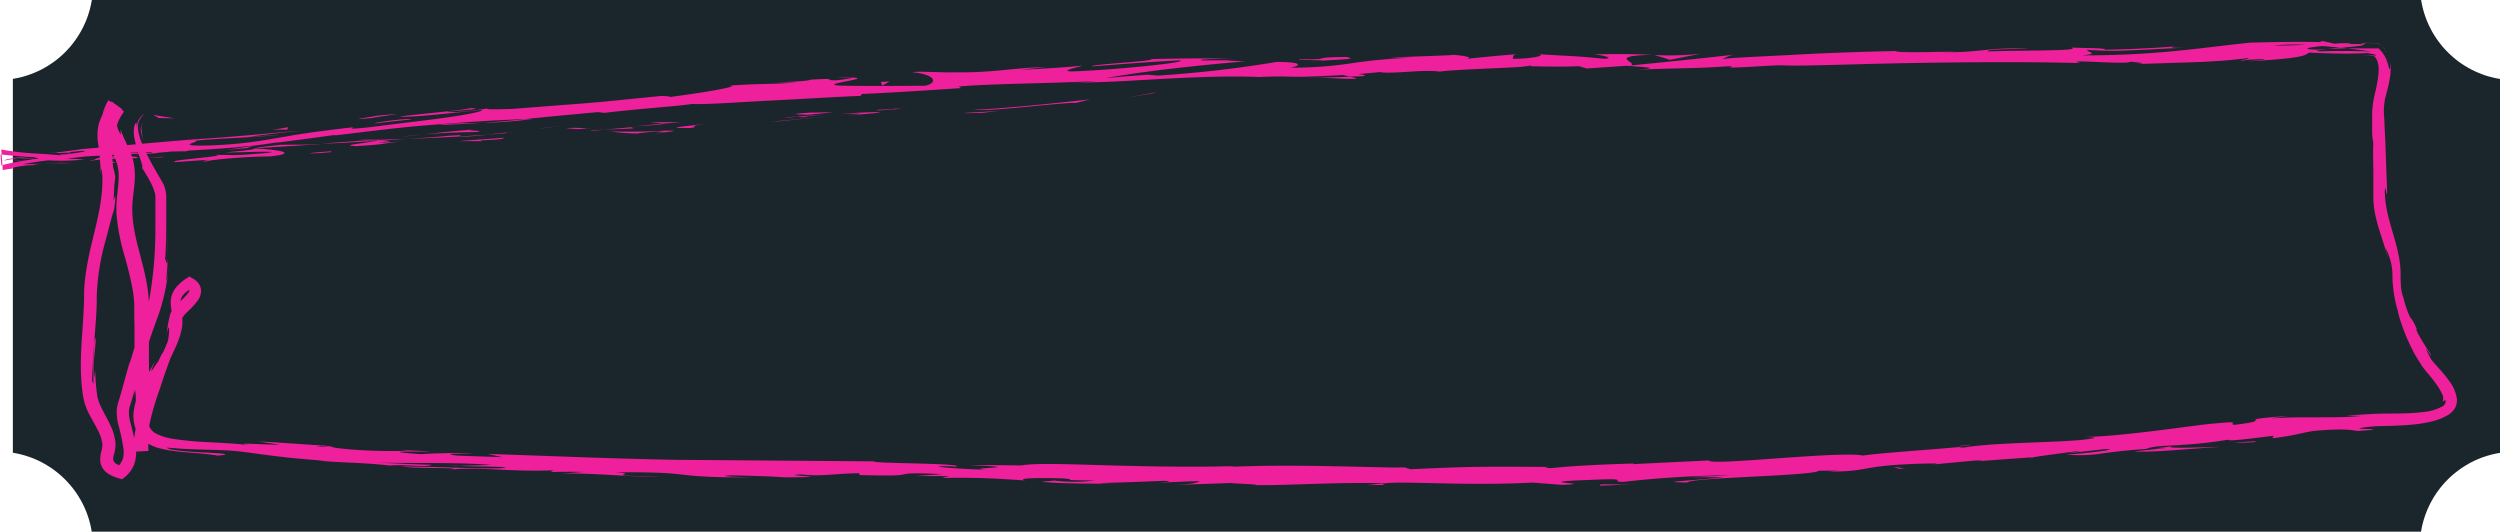 <svg xmlns="http://www.w3.org/2000/svg" viewBox="0 0 631.95 134.4"><defs><style>.cls-1{fill:#1b262c;}.cls-2{fill:#ee209b;}</style></defs><g id="Capa_2" data-name="Capa 2"><g id="Layer_1" data-name="Layer 1"><polygon class="cls-1" points="47.19 0 23.21 0 23.21 0 23.13 0.48 23.04 0.96 22.93 1.43 22.83 1.9 22.71 2.36 22.58 2.82 22.44 3.28 22.3 3.73 22.15 4.18 21.98 4.63 21.64 5.5 21.25 6.36 20.84 7.21 20.39 8.03 19.92 8.83 19.41 9.61 18.88 10.37 18.32 11.11 17.73 11.83 17.11 12.52 16.47 13.19 15.8 13.83 15.11 14.45 14.39 15.04 13.65 15.6 12.89 16.13 12.11 16.64 11.31 17.11 10.49 17.56 9.64 17.97 8.79 18.35 7.91 18.7 7.46 18.86 7.01 19.02 6.56 19.16 6.1 19.3 5.64 19.43 5.18 19.55 4.71 19.65 4.24 19.75 3.76 19.85 3.29 19.93 3.25 19.95 3.25 44.01 3.25 114.45 3.26 114.45 3.73 114.53 4.21 114.62 4.68 114.72 5.15 114.83 5.61 114.95 6.08 115.08 6.53 115.21 6.99 115.36 7.43 115.51 7.88 115.67 8.76 116.02 9.62 116.4 10.46 116.82 11.28 117.26 12.08 117.74 12.87 118.24 13.63 118.78 14.37 119.34 15.08 119.93 15.77 120.55 16.44 121.19 17.08 121.86 17.7 122.55 18.29 123.26 18.85 124 19.39 124.76 19.89 125.55 20.37 126.35 20.81 127.17 21.23 128.01 21.61 128.87 21.96 129.75 22.12 130.19 22.27 130.64 22.42 131.1 22.55 131.55 22.68 132.01 22.8 132.48 22.91 132.95 23.01 133.42 23.1 133.89 23.18 134.37 23.21 134.4 47.19 134.4 611.99 134.4 611.99 134.4 612.07 133.92 612.16 133.45 612.26 132.98 612.37 132.51 612.49 132.04 612.62 131.58 612.75 131.13 612.9 130.67 613.05 130.22 613.22 129.78 613.56 128.9 613.95 128.04 614.36 127.2 614.8 126.38 615.28 125.57 615.78 124.79 616.32 124.03 616.88 123.29 617.47 122.58 618.09 121.88 618.73 121.22 619.4 120.57 620.09 119.96 620.81 119.37 621.54 118.81 622.31 118.27 623.09 117.77 623.89 117.29 624.71 116.84 625.55 116.43 626.41 116.05 627.29 115.7 627.74 115.54 628.19 115.39 628.64 115.24 629.1 115.11 629.56 114.98 630.02 114.86 630.49 114.75 630.96 114.65 631.44 114.56 631.91 114.48 631.95 114.45 631.95 44.01 631.95 19.95 631.94 19.95 631.47 19.87 630.99 19.78 630.52 19.68 630.05 19.57 629.59 19.45 629.12 19.33 628.67 19.19 628.21 19.05 627.76 18.89 627.32 18.73 626.44 18.38 625.58 18 624.74 17.59 623.92 17.14 623.12 16.67 622.33 16.16 621.57 15.63 620.83 15.06 620.12 14.47 619.43 13.86 618.76 13.21 618.12 12.55 617.5 11.86 616.91 11.14 616.35 10.4 615.81 9.64 615.31 8.86 614.83 8.06 614.39 7.23 613.97 6.39 613.59 5.53 613.24 4.65 613.08 4.21 612.93 3.76 612.78 3.31 612.65 2.85 612.52 2.39 612.4 1.93 612.29 1.46 612.19 0.98 612.1 0.51 612.02 0.03 611.99 0 47.19 0"/><path class="cls-2" d="M341.64,17.23c2.69-.75,1.6-.86,2-1C339.22,17.58,341.76,17.28,341.64,17.23Z" transform="translate(-2.24)"/><polygon class="cls-2" points="291.4 23.6 292.24 23.33 285.17 24.62 291.4 23.6"/><path class="cls-2" d="M248.32,27.77c4.34.41,16.46-1.25,24.56-1.76l1.34,0,3.59-.9C268,26.21,255.27,27.51,248.32,27.77Z" transform="translate(-2.24)"/><path class="cls-2" d="M224,27.77c1.51.18-5.24.53,5.66-.24h-1Z" transform="translate(-2.24)"/><path class="cls-2" d="M228.6,27.52c4.8-.29-3.15,0,0,0Z" transform="translate(-2.24)"/><path class="cls-2" d="M206.46,29l6.31-.6c-1.33-.08-7,.21-4.88,0C201.41,28.84,202.76,28.92,206.46,29Z" transform="translate(-2.24)"/><path class="cls-2" d="M200.49,29.81l3.27-.3A15.43,15.43,0,0,0,200.49,29.81Z" transform="translate(-2.24)"/><path class="cls-2" d="M210.7,28.89l-6.94.62a6.53,6.53,0,0,0,3.19-.27C206.39,29.48,207.75,29.2,210.7,28.89Z" transform="translate(-2.24)"/><path class="cls-2" d="M214.64,28.76c3.55-.05,8.13-.22,1.81.38C228.53,28.35,226.72,28,214.64,28.76Z" transform="translate(-2.24)"/><path class="cls-2" d="M246,28.62l4.75-.11,4.07-.51C252.83,28.26,245.73,28.43,246,28.62Z" transform="translate(-2.24)"/><path class="cls-2" d="M167.08,30.84c-.39.17,2.15.27,2.63.43l4.66-.43C172,30.87,167.41,31,167.08,30.84Z" transform="translate(-2.24)"/><path class="cls-2" d="M169.71,31.27l-7,.63C169,31.58,170.11,31.4,169.71,31.27Z" transform="translate(-2.24)"/><polygon class="cls-2" points="197.17 30.64 208.61 29.42 194.96 30.77 197.17 30.64"/><polygon class="cls-2" points="138.18 32.31 142.12 31.76 135.09 32.66 138.18 32.31"/><path class="cls-2" d="M122.74,33.36c2.91-.44-4-.24-.95-.59-4.81.32-8.89.79-12.58,1.21C113.13,33.64,117.32,33.44,122.74,33.36Z" transform="translate(-2.24)"/><path class="cls-2" d="M103,34.64c2-.18,4-.41,6.18-.66C107.13,34.16,105.09,34.37,103,34.64Z" transform="translate(-2.24)"/><path class="cls-2" d="M150.85,32.5a32.59,32.59,0,0,0-5.52-.11l2.77.25Z" transform="translate(-2.24)"/><path class="cls-2" d="M148.2,32.65h-.1l-5.93.31Z" transform="translate(-2.24)"/><path class="cls-2" d="M151.54,32.46l-.69,0A1.79,1.79,0,0,0,151.54,32.46Z" transform="translate(-2.24)"/><path class="cls-2" d="M181.09,31.29c-4.09.46-12.63,1.18-4.33,1.07C179.69,31.91,174.94,32,181.09,31.29Z" transform="translate(-2.24)"/><path class="cls-2" d="M155,32.78l7.42-.33c-.15-.09-1.5-.18.53-.4Z" transform="translate(-2.24)"/><polygon class="cls-2" points="149.11 33.11 152.74 32.78 149.99 32.9 149.11 33.11"/><path class="cls-2" d="M115.75,34.31c-3.19.35-6.69.56-10.65.81,4.25-.15,8.63-.36,12.8-.59C118.48,34.37,120.3,34,115.75,34.31Z" transform="translate(-2.24)"/><path class="cls-2" d="M131.52,33.54l-.71.06C131.25,33.61,131.6,33.6,131.52,33.54Z" transform="translate(-2.24)"/><path class="cls-2" d="M66.12,37.52l.63,0a.58.58,0,0,1,.14-.08Z" transform="translate(-2.24)"/><path class="cls-2" d="M118.61,34.57a65.87,65.87,0,0,0,6.91-.54c-2.39.18-4.91.34-7.62.5C117.64,34.6,117.59,34.64,118.61,34.57Z" transform="translate(-2.24)"/><path class="cls-2" d="M92.16,35.43c1.68,0,3.56,0,5.54-.08A54.26,54.26,0,0,0,92.16,35.43Z" transform="translate(-2.24)"/><path class="cls-2" d="M129.73,33.55l.47,0C129.15,33.48,129.29,33.51,129.73,33.55Z" transform="translate(-2.24)"/><path class="cls-2" d="M129.73,33.55c-1.64.15-2.92.32-4.21.48,1.93-.14,3.73-.28,5.29-.43Z" transform="translate(-2.24)"/><path class="cls-2" d="M54.47,40.8c.55-.39,8.91-1.19,16.17-1.28,7.1-.77,2.36-1.68-3.89-2-.21.17-.21.35-7.51,1,2.57.08,16.27-.55,10.12.19-9.69.82-8,.37-12.68.44,2,.12-1.06.47-4.37.82s-6.87.68-5.81,1q4.26-.26,8.52-.59C55.18,40.5,52.1,40.81,54.47,40.8Z" transform="translate(-2.24)"/><path class="cls-2" d="M80.7,36.66l3-.25c-3.44.16-5.91.18-10.46.19-5,.52-6,.72-6.36.87l14.84-.94Z" transform="translate(-2.24)"/><path class="cls-2" d="M97.28,35.62c-2.33.54-9.58,1.12-5.11,1.32,8.85-.53,6.18-.69,11.46-1.17-14.27.9,4.09-.45-6.24-.11,2.8-.22,5.33-.39,7.71-.54l-7.4.23h.39c.61,0,.82,0,.12,0l-.29,0a2.8,2.8,0,0,1-.64.19c-4.14.15-.66-.07.64-.19a1.47,1.47,0,0,0,.17-.07H98c-4.75.34-9.55.66-14.32,1C86.74,36.27,90.56,36,97.28,35.62Z" transform="translate(-2.24)"/><path class="cls-2" d="M169.18,33.66c-.44,0-.43,0-.46-.07C167.8,33.69,167.45,33.75,169.18,33.66Z" transform="translate(-2.24)"/><path class="cls-2" d="M163.28,33.74a49.82,49.82,0,0,1,5.28-.47c2.94,0,0,.2.16.32,2-.22,7.11-.69.71-.53l-1,.11c-5.76.18-13.19.08-12.19,0A49.28,49.28,0,0,0,163.28,33.74Z" transform="translate(-2.24)"/><path class="cls-2" d="M129.87,34.81l-11.9.87h6.09l-.32-.19C130.52,35.2,129,35,129.87,34.81Z" transform="translate(-2.24)"/><polygon class="cls-2" points="62.5 37.4 64.05 36.87 57.22 37.89 62.5 37.4"/><polygon class="cls-2" points="47.08 38.26 47.63 37.86 43.58 38.23 47.08 38.26"/><path class="cls-2" d="M490.55,117.41l-3.5.31C488.71,117.59,489.77,117.49,490.55,117.41Z" transform="translate(-2.24)"/><path class="cls-2" d="M515.91,115.79l.61-.23C515.35,115.75,514.87,115.86,515.91,115.79Z" transform="translate(-2.24)"/><path class="cls-2" d="M334.79,19.57c5.14.25,10.89.57,10.25.17l-1.58-.36C339.88,19.58,337.13,19.61,334.79,19.57Z" transform="translate(-2.24)"/><path class="cls-2" d="M595.47,12.2,594,12c-1.25.12-2.42.21-3.46.34C592,12.3,593.7,12.25,595.47,12.2Z" transform="translate(-2.24)"/><path class="cls-2" d="M599.16,10.64,603,11a6.77,6.77,0,0,1,1.14.22l.74,1a10.62,10.62,0,0,1,.63,1,4,4,0,0,1,.5,1.09,6.3,6.3,0,0,0-.79-1.61,5.73,5.73,0,0,0-.59-.86l-.35-.44a1.41,1.41,0,0,0-.18-.23l-.29,0c-.39,0-.78-.14-1.22-.17l-1.28-.11Z" transform="translate(-2.24)"/><path class="cls-2" d="M351.87,122.22l-4.09.4C354.18,122.65,351.36,122.42,351.87,122.22Z" transform="translate(-2.24)"/><path class="cls-2" d="M113.32,31.6c4.4-.17,7.9-.35,11-.56C119,31.19,114.69,31.15,113.32,31.6Z" transform="translate(-2.24)"/><path class="cls-2" d="M500.25,112.42c-2.13.21-3,.35-3,.44C499.47,112.65,500.71,112.49,500.25,112.42Z" transform="translate(-2.24)"/><path class="cls-2" d="M137,30.06l-2.34.09c-3.21.33-6.44.63-10.37.89A108.37,108.37,0,0,0,137,30.06Z" transform="translate(-2.24)"/><path class="cls-2" d="M31.26,39c0,.35,0,.78.06,1.11C31.38,40.21,31.33,39.7,31.26,39Z" transform="translate(-2.24)"/><path class="cls-2" d="M44.62,59c.05,1.46.08,3.85,0,6.13A60.75,60.75,0,0,0,44.62,59Z" transform="translate(-2.24)"/><path class="cls-2" d="M17.37,41.14c-3.27.28-.52.09,0,0Z" transform="translate(-2.24)"/><path class="cls-2" d="M3.17,39.62l-.85,0,.12,1.72a.84.84,0,0,0,.38-.23,1.63,1.63,0,0,1-.39.2l-.12-1.66A4.76,4.76,0,0,1,3.17,39.62Z" transform="translate(-2.24)"/><path class="cls-2" d="M169.39,24.27l.29,0C168.7,24.26,168.87,24.26,169.39,24.27Z" transform="translate(-2.24)"/><path class="cls-2" d="M12.45,41.35l4.17-.22C16,41.15,14.67,41.2,12.45,41.35Z" transform="translate(-2.24)"/><path class="cls-2" d="M13.12,41.48l-2.82.23C9.91,41.82,10.26,41.81,13.12,41.48Z" transform="translate(-2.24)"/><path class="cls-2" d="M22,40.75c-1.91.18-3.66.28-5.35.38.65,0,.92,0,.75,0Z" transform="translate(-2.24)"/><path class="cls-2" d="M118.5,117.71l-.7-.06C114.47,117.72,115.94,117.74,118.5,117.71Z" transform="translate(-2.24)"/><path class="cls-2" d="M420.32,13.86l-.37,0,.48,0Z" transform="translate(-2.24)"/><path class="cls-2" d="M432.12,13.58a72.41,72.41,0,0,1-11.69.32l3.9,1.21Z" transform="translate(-2.24)"/><path class="cls-2" d="M429.82,120.62h8.31c-10,1.07-17.22,1.19-9.42,1.35,1.11-1.32,32.22-1.64,33.3-3h5.48c-1.56.07-1.81.16-3.36.23,10.66.06,7.85-1.34,21.55-1.92,4.77-.17,8.11-.2,4.87.16l10.61-1c3.09-.17,2.35.1-.73.28l16.2-1.19-.11,0c2.29-.37,7.51-1.06,10.06-1.39,4.12-.14-2.06.29-1,.37l8.94-1c3.68,0-3.72,1-9.93,1.4a36.68,36.68,0,0,0,9.16-.31c3.06-.4,7.33-1,16.4-1.41l-8.46.93c5.53.24,12.1-.58,21.74-1.15-2.3,0-19.28.72-9.58-.52a107.51,107.51,0,0,0,11.58-1.3c.1.46,5.21-.23,11.59-1l-.37.65c6.87-.93,6.29-1.17,10.32-1.86,7.68-.68,9.31-.27,11.14,0l3.18-.22c.62,0,.87-.09.87-.13a9.62,9.62,0,0,0-1.89-.16c-.93,0-1.78-.1-1.5-.21a31.36,31.36,0,0,1,5.32-.51c2.91-.07,5.62-.13,8.34-.42a31.75,31.75,0,0,0,4.1-.66,16.34,16.34,0,0,0,2.13-.61l.55-.2a5.22,5.22,0,0,0,.69-.32,14.45,14.45,0,0,0,1.4-.75,4.74,4.74,0,0,0,1.57-1.7,4.19,4.19,0,0,0,.41-2.32,9.49,9.49,0,0,0-1.81-4.26,33.25,33.25,0,0,0-2.35-2.94l-1.26-1.41c-.39-.45-.86-1-1.08-1.3-3.28-6.19.92.89-.17-1.38-1.16-1.71-2.26-3.47-3.25-5.29-.6-1.4-.26-1-.1-.81-1.09-2.35-1.22-2.42-1.54-2.81a5.12,5.12,0,0,1-.64-1.22,24.5,24.5,0,0,1-1.24-3.87,10.64,10.64,0,0,1-.72-3.63c0-.46-.07-1-.06-1.46s0-1.13,0-1.73a25,25,0,0,0-.48-4c-.53-2.77-1.47-5.61-2.22-8.35a36.91,36.91,0,0,1-.92-4c-.12-.64-.19-1.28-.25-1.89s-.09-1.31-.13-1.93c.17-2.59.37,1.25.61.47-.26-7.22-.37-10.31-.46-13.08-.07-1.38-.13-2.69-.22-4.38,0-.85-.09-1.8-.15-2.9a16.31,16.31,0,0,1,.29-3.56c.41-1.61.88-3.26,1.17-5a11.29,11.29,0,0,0-.29-5.7,6.1,6.1,0,0,1,.33,1.42,6,6,0,0,1,.06,1c0,.51-.06.74-.12.75s-.12-.18-.23-.55c0-.18-.1-.4-.16-.67l-.3-.88a9.8,9.8,0,0,0-.47-1.07c-.2-.39-.5-.74-.75-1.14l-.5-.54c-.18-.15-.29-.46-.59-.39-.53,0-1.06,0-1.61,0-2,0-4.11,0-6.19,0l3.59.44,2.7.38c-4.3-.2-8.76-.21-13.13-.07-1.59-.1-.27-.31,1.89-.57l-2.42.15c-4.72-.15-2.28-.57,1.11-.92,1.62.11,3.22.27,4.77.43,3.27-.3,6.36-.54,5.7-.93-.87,0-2.53,0-4.37,0,.87-.06,1.42-.13,1-.21a31.39,31.39,0,0,0-4,.13c-1-.25-2-.47-3-.7l-.74.28c-5.8-.13-11.6,0-17.38.13C558.83,12,548.22,14,528.55,14c4.87-.5,1-.82,1.31-1.41a82.79,82.79,0,0,0,10.88.13c4.38-.14,9.35-.49,14.42-.68-5.29.17-4.14-.16-2.8-.32-3,.23-6,.41-9,.56s-6,.22-9.05.3c.41-.48-3.85-.37-8.6-.56,3.59.94-13.53.64-20.92,1-.46-.31,1.31-.67,10.33-.63-10-.67-12.85,1.19-22.62.72a30.75,30.75,0,0,0,4.26-.18c-5.14.33-17.71.37-14.76,0l2.2-.06c-7.31.09-18.44.42-28,.95s-17.51.77-18.6,1.19a9.06,9.06,0,0,1,2.78-1.17c-8.65,1-17.34,1.87-26,2.71,2.3-.68-6.49-2.41,5.62-2.7-3.48-.13-7.77-.28-15.11-.1,2.37.11,5.9,1.06,2.66,1.09-8.89-.85-6.17-.49-17.15-1.19,3.56.16-.4,1.23-6,1.22.88-.17-.47-1.08,1.59-1.2-4.67.36-9.36.8-14,1.31,3.49-.3.6-.93-2.55-1.13,1.45.13-12.11.46-15.82.74h5.93A130.4,130.4,0,0,0,343.84,16a101.31,101.31,0,0,1-15.55,1.11c1.9-.24,4.67-1.4-3.29-1.46a300.41,300.41,0,0,1-30,3.46l-2.66-.22c-3.53.24-7.06.54-10.6.83,3.29-.56,9.54-1.54,16.27-2.32S312,15.9,317,15.53c-5.91-.2-1.65-.37-10.51-.24-3.14-.25,4.83-.51,7.44-.54-6.88,0-13.77,0-20.68.19.92.56-15.76,1.34-14.94,1.84,7.43-.57,14.91-1.17,22.39-1.53.46.32-2.77.82-7.94,1.36s-12.25,1.17-19.55,1.45c-3.72-.08,2.72-1.27,2.41-1.47-1.89.31-13.82,1.07-15.17,1l6.17-.63c-8.13.14-13.21,1.47-23,1.32-3.37.11-10.1-.36-10.66,0,5.52.47,6.7,2.68,3.06,3.4-1.18,0-17.71.13-21.57-.05-5.57-.31,8.26-1.75,3.52-2a32.76,32.76,0,0,1-4.52.67c-3.55,0,1.44-.61-6.24-.17-1.26.71-15.63.68-3.61.72-7.5.56-8,.18-16.84.78,2.83.22-7.83,1.95-15.3,2.9.43-.21-1.28-.26-2.11-.27-7.67.74-13.56,1.4-19.34,1.86l-18.59,1.43c-1.34,0-8.27.28-5.34-.22-2.06.27-3.94.63-8.36,1-8.6.07,9.86-.82,3.28-1-.53.43-11.4,1.33-17.69,2.12,2,.37,14.57-1,20.86-1.72.05.4-2.66,1-7.25,1.71s-11.07,1.42-18.5,2.38c-11.83,1.49-5.2.05-7.24.39-11.15,1.24-15.86,2.16-20.12,2.89a108.34,108.34,0,0,1-17.41,1.7c-7.39.07-.41-1-2.07-1.23,4.84-.48,8.58-.6,11.92-.8s6.3-.36,9.58-.72c-2.7.2-5.41.4-8.11.56,3.07-.43,9.51-1.25,13-1.51C75,33.18,65.54,34.29,54.69,35S31.65,37,23,37.68c-3,.48-8.33,1-5.81,1,1.82-.17,3.64-.32,5.46-.53,2.53-.05,0,.37-2.35.68s-4.42.55-.95.38c-2.58.3-5.25.61-8.07,1a62.38,62.38,0,0,0-8.7,1.59l-.21-2.78c2.61.34,5.46.54,8.5.73l1.91.64c-.22-.15-6.71-.55-9.55-.8,2.11.16,6,.63,10,.85a53.24,53.24,0,0,0,10.42-.14q-3.62-.15-7.22-.39c7.34-.2,16.4-1.12,25.61-1.13-4.19-.49-2.13.11-8.66-.41,2.84.35-3,.51-8.44.58s-10.37,0-5.87.49c-2.87-.35-5.39-.49-8-.65a65.83,65.83,0,0,1-8.51-1L2.94,43a24.52,24.52,0,0,1,3-.43c-.15-.08-.86,0-.67-.13a26.74,26.74,0,0,1,5-.7c.33-.1,1.13-.24,1.64-.33l.51,0H12c.33-.06.35-.07-.16,0-1.81.07-3.25.15-3.85.11a85,85,0,0,1,9.81-1.3C21.89,39.82,26,39.3,28,39c4.55-.38-1.88.41.62.36l6.12-1c.65.35,12.12-.48,1.46.82l9.62-.9c2.84-.14,6.2-.33,9.45-.54s6.47-.44,8.88-.74c4.6-.3,11.49-1.64,7.55-.87,5-.63,10.08-1.32,15.09-2l.15.09c7.45-.85,15-1.89,23-2.54s16.17-1.27,24.75-1.56c5-.51,10.23-1,18.67-1.78l1.68.19c3.24-.4,8.07-.88,12.44-1.26s8.27-.73,9.63-1c3.51.19,11.29-.41,19.63-.83s17.34-1,23-1.19l.41-.5c7.83-.34,15.34-.83,25.05-1.48l-.62-.4c8.37-.75,21.57-.71,34.83-1.38a54.11,54.11,0,0,1-6.65.34c8,.13,16.3-.53,24.42-.95s16.12-.72,23.32-.41c3.58-.18,6.18-.15,8.69-.07l-.89,0h1.48c1.58,0,3.23.12,5,.15-1.51-.07-3-.14-4.21-.16,2.78,0,7-.18,11.11-.43l1.77.4,1-.05c4,0,3.24-.34,1.07-.6,2.07-.15,4-.32,5.43-.5,3.3.6,10.76-.73,15.25-.11,1.37-.25,6.52-.52,11.59-.75s10.07-.39,11.17-.79c.14.1,1.35.15-.87.16,4.58.09,9.15.21,13.26,0l1.94.6,10-.69c6.08.41,8.6.63,2.56,1,14.58-.6,11.84-.15,24.24-.93l-.6.38c4.44,0,11.52-.73,14.2-.53,5,.17,17.19-.36,31.38-.61s30.3-.34,43,0c-4.92-1.12,11.81.52,12.84-.36,1.49.26,5.07.36.92.63l15.82-.51c4.38-.18,8.25-.43,12.69-1,1.5.18-2.74.54-1.42.62a41.5,41.5,0,0,1,5.45-.35c1.32.09-1.88.31-3.92.53,13.18-.72,14.47-1.38,15.42-2.2,6.7.28,10,.34,14.85.12l.84.15.63.13c.18.06.37,0,.44.16a1.26,1.26,0,0,1,.12.29c0,.05,0,.06-.09,0s-.15-.19-.42-.14-.51,0-1,0l-2.52-.11c.58,0,1.44.1,2.52.18l1.09.09a2.35,2.35,0,0,1,.7.91,6,6,0,0,1,.24.64c.07.28.14.58.2.89a10.53,10.53,0,0,1,0,2,32.62,32.62,0,0,1-.79,4.6,27.43,27.43,0,0,0-.8,5c0,1.59,0,2.9,0,4.09a18,18,0,0,0,.3,4c-.15,1.44,0,6.47,0,7.69s0,2.44,0,3.48,0,1.94,0,2.89a24.07,24.07,0,0,0,.66,4.72c.32,1.42.75,2.79,1.26,4.4s1.18,3.46,1.76,5.85c-.17-.89-.39-1.79-.63-2.68A15.13,15.13,0,0,1,607,69.08a32.46,32.46,0,0,0,1.51,10l-.14-.21a49.06,49.06,0,0,0,3.45,9.08c.89,1.76,1.42,2.65,2,3.51.28.43.5.87.95,1.46s.88,1.1,1.49,1.83,1.34,1.64,2.17,2.84c.2.3.41.62.61,1,.1.17.19.35.29.53s.14.27.21.43a2.21,2.21,0,0,1,.11,2,1.68,1.68,0,0,0,.66-.52,1,1,0,0,1,.08.79,1.73,1.73,0,0,1-.93,1,11.66,11.66,0,0,1-4.23,1.28,49.22,49.22,0,0,1-6.14.41c-2.22.05-4.57,0-6.91.12s-4.64.25-6.78.49l3.92,0c-5.87.69-16.61.08-22.53.64-1.29.06,2-.36,3.81-.62-15.51,1.14-1.94.82-13.42,2.24-2.15-.09,2.63-1.11-5.09-.33-3.85.2-22.33,3.23-33,3.41,2.35.07,4.69.14-.65.74-8.2.74-22.24.68-29.61,1.91a4.39,4.39,0,0,1-1.49-.1c-6.27.6-20.39,1.53-24.15,2.15-5.89-1.23-39,2.7-39,1.23l-19.33.94.5-.17c-12.33.38-16.69.74-21,1.17-2.86-.06-.78-.22-.54-.3-18.06-.1-19.86-.11-35,.58l-1.57-.47c-4.1.26-26.16-.92-43.9-.14a8.53,8.53,0,0,1,2-.22c-10,.36-21.91.15-32.24-.13s-19.05-.66-22.74,0c-4.4-.06-8.8-.08-13.19-.09,17,.75-2.57.65,4.43,1.18-6.69-.15-17.3-1-9.07-.89l1.29.12c1.53-.4-3.77-.65-9.38-.8s-11.56-.25-11.32-.55l-49.6-.38c-16.25-.27-32.24-1-47.94-1.49l3.6.81-11-.37c-2.86-.25-3.85-.65,4-.4a66.55,66.55,0,0,0-8.11-.21c-2.78.05-5.08.17-5.2.24-7.61-.53-6.11-.68-3.3-.68s7,0,4.62-.09l-6.34-.27,1.42.16a129.57,129.57,0,0,1-15-.38c-5.92-.55-3-.64-5.34-.82,0,0-.19-.06-.73-.1s-1.45-.1-2.86-.17c-4.59-.32-9.19-.64-13.8-.89l5.5.85c-6.14-.1-13-.67-6.65.24-2.31-.37-6.74-.67-12-.92a81.87,81.87,0,0,1-8.39-.81,15.07,15.07,0,0,1-4-1.18,4,4,0,0,1-2.24-2.46,8.07,8.07,0,0,1,0-3.82A19.83,19.83,0,0,1,41,99.43c1.13-2.56,2.5-5,3.56-7.26s2-4.13,2.67-5.85a18.49,18.49,0,0,0,1.09-3.95,12.81,12.81,0,0,0-.21-3.32,11.25,11.25,0,0,1-.27-2.62,3.24,3.24,0,0,1,.82-2,7.44,7.44,0,0,1,2.06-1.54l-1.22-.05a1.41,1.41,0,0,1,.59.54s0,.33-.31.73a22.24,22.24,0,0,1-2.48,2.53,10.41,10.41,0,0,0-1.48,1.66,3.71,3.71,0,0,0-.56,1.19c-.12.43-.19.71-.27,1.08-.31,1.39-.48,2.79-.69,4.15.24-1.25.57-2.29.67-1.85a8.75,8.75,0,0,1-.07,1.87,16.37,16.37,0,0,1-1.14,4.66c0-1.74-1.62,2-3.66,7.12a76,76,0,0,0-2.78,8.37,48.24,48.24,0,0,0-1.37,7.59c.1-1,.17-1.14.21-.79,0,.18,0,.49,0,.91s.08,1,.12,1.57l3.5-.18c-.33-6.06,0-21.3-.73-13.82.2-7.53.48-.45.86-6.16-.06-4.49,0-9.22,0-14.13,0-1.25,0-2.42-.06-3.78a34.38,34.38,0,0,0-.42-3.94c-.44-2.61-1.1-5.15-1.76-7.67S36.36,59.51,36,57a29.65,29.65,0,0,1-.32-3.74,24.93,24.93,0,0,1,.23-3.79c.28-2.63.79-5.63,0-8.86-.83-3.06-2.42-5.48-3.13-7.74-.12-.12,0,.6,0,.89s-.06.18-.23-.08a6.94,6.94,0,0,1-.7-1.8,5.72,5.72,0,0,1,1.34-4.23l-2.74-2a15,15,0,0,0-3.33,6,13.77,13.77,0,0,0,0,5.14c.09.77.21,1.64.32,2.82s.24,2.67.24,4.59c.06-1.08.12-2.76.42.09.25,5.46-1.15,10.93-2.51,16.53a82.19,82.19,0,0,0-1.71,8.65A39.55,39.55,0,0,0,23.49,74c0,1.48,0,2.85-.1,4.29-.25,5.71-1,11.57-.61,17.6a40.86,40.86,0,0,0,.51,4.52,14.86,14.86,0,0,0,1.64,4.54c.71,1.35,1.46,2.6,2.06,3.84a9.93,9.93,0,0,1,1.15,3.59,7.75,7.75,0,0,1-.32,1.87,11.3,11.3,0,0,0-.24,1.52,5.07,5.07,0,0,0,.16,1.6,4.35,4.35,0,0,0,2,2.46,7.73,7.73,0,0,0,1.38.69c.44.18.84.28,1.27.42l.71.23.58-.48a7.9,7.9,0,0,0,2.5-3.34,9.89,9.89,0,0,0,.43-4,58.55,58.55,0,0,0-1.47-6.79,10.08,10.08,0,0,1-.29-2.89l.11-.57c0-.21.16-.53.23-.79l.49-1.63,1.89-6.51c1.25-4.33,2.53-8.61,4.07-12.76.37-1,.8-2.16,1.14-3.27s.65-2.25.93-3.39a58.05,58.05,0,0,0,1.14-6.88c-.42,3.07-.63,3.56-.56,2.71s.28-3,.34-5.37c-.21,3-.41-.09-.66.49.25-3.12.3-6.24.29-9.34l0-4.63V50c0-.22,0-.33,0-.65a9.52,9.52,0,0,0-.68-2.78c-.49-.81-1.34-2.32-2.36-4.1a54.4,54.4,0,0,1-3-6c-.88-2.07-1.35-4.19-1-5.44a4.89,4.89,0,0,1,1.49-2.19,3.59,3.59,0,0,0-1.76,3.8c-.16-.81-.14-1.25-.2-1.46s-.16-.16-.31.09a3.61,3.61,0,0,0-.35,1.4,9.13,9.13,0,0,0,.15,2.37,36.65,36.65,0,0,0,1.44,5.08c.48,1.42.75,2.36.41,2.22.6.92,1.22,1.92,1.81,3a15.44,15.44,0,0,1,1.49,3.44,4.34,4.34,0,0,1,.13.82c0,.35,0,.71,0,1.07,0,.73,0,1.47,0,2.23,0,1.5,0,3.07,0,4.67A101.86,101.86,0,0,1,39.6,77.72c-.56,1.42-.43.78-.24,0s.33-1.8,0-1a25.18,25.18,0,0,1-.6,2.73c-.31,1-.64,2.12-1,3.36-.75,2.47-1.66,5.47-2.84,9.38l.16-.91c-.8,2.86-1.53,5.51-2.22,8l-.54,1.83-.27.89c-.09.29-.17.77-.24,1.14a12.22,12.22,0,0,0,.31,4.11,49.12,49.12,0,0,1,1.37,6.47,6.22,6.22,0,0,1-.31,2.58,4.58,4.58,0,0,1-1.47,1.86l1.47-.28-.89-.31a4.11,4.11,0,0,1-.63-.31,1.57,1.57,0,0,1-.75-.89,1.53,1.53,0,0,1-.05-.6,4.32,4.32,0,0,1,.13-.67,10.51,10.51,0,0,0,.46-2.92,13.17,13.17,0,0,0-1.37-4.81c-.68-1.46-1.47-2.81-2.14-4.17a16.21,16.21,0,0,1-.84-2,10.08,10.08,0,0,1-.25-1c-.07-.35-.11-.8-.17-1.2a43.39,43.39,0,0,1-.35-5.26L26,95.55A41.94,41.94,0,0,1,26.08,90c.1-1.27.22-2.19.35-3.45-.11-3.16-.45.69-.58,4.54s.28,7.69-.33,4.94c.09-1.78.17-5,.5-9,.15-2,.32-4.22.49-6.51.07-1.15.14-2.32.17-3.52s0-2.46.08-3.53A58.82,58.82,0,0,1,28.9,60.89c1-3.63,1.66-6.52,2.13-7.74a20.93,20.93,0,0,0,.37-3.44c0-.32-.11,0-.21.32s-.21.63-.22.31.1-1.24.16-3.46c.11-.78.21-1.58.25-2.38-.16-.74-.34-1.47-.53-2.18a35.2,35.2,0,0,1-.23-6.12,4.27,4.27,0,0,1,.47-2A22.86,22.86,0,0,0,31.26,39a27.65,27.65,0,0,1,.15-5.65,11.09,11.09,0,0,1,2.19-5.13l-3.93-2.89a11,11,0,0,0-1.56,3.89,10.39,10.39,0,0,0,.13,3.66,23.74,23.74,0,0,0,1.34,3.85,17.08,17.08,0,0,1-1.35-4.48,9.15,9.15,0,0,1,.79-5.2,9.31,9.31,0,0,0-.61,5.58,21.07,21.07,0,0,0,1.71,4.7,28.1,28.1,0,0,1,1.66,3.94,10.82,10.82,0,0,1,.44,3.92c0,1.42-.25,2.94-.4,4.55-.08.81-.15,1.66-.16,2.53s0,1.72.09,2.57a53.52,53.52,0,0,0,1.93,9.71,86.05,86.05,0,0,1,2.15,9c.13.74.19,1.46.27,2.19s.08,1.41.08,2.21c0,1.55,0,3.09.06,4.61,0,6.12,0,12.06.08,17.64l.23-1.69c.09,8.52.08,12,.06,15.58l2.88-.15c-.09-3.37.1-7,3.17-15.73l-.18.65c.52-1.77,1.23-3.82,2-6l1.26-3.45a23.21,23.21,0,0,0,1-3.93c-.32,2.47.26.15.64-1.84a14,14,0,0,1,.56-2.15c.13-.28.11,0-.06,1.44.07-.56.16-1.07.24-1.55.05-.23.09-.47.15-.68a1.2,1.2,0,0,1,.1-.38,5.61,5.61,0,0,1,1.17-1.43,21.06,21.06,0,0,0,2.75-3,4.53,4.53,0,0,0,.76-2,3.22,3.22,0,0,0-.46-2A4.08,4.08,0,0,0,51,70.42l-.88-.54-.71.48a11.12,11.12,0,0,0-2.18,1.75,6.43,6.43,0,0,0-1.49,2.31,6,6,0,0,0-.35,1.93,10.53,10.53,0,0,0,.23,2.19,15.83,15.83,0,0,1-.11,2.66,11.62,11.62,0,0,1-.66,4.52,32.86,32.86,0,0,1-1.23,3L42.6,91c-.36.82-.8,1.74-1.32,2.78,1.56-3.47.77-2.2,0-1.05s-1.42,2.17.25-1.68c-2.2,4.19-4.66,8-5.39,12.28a9.51,9.51,0,0,0,1,6.42A6.87,6.87,0,0,0,39.43,112c.21.12.42.26.63.37l.63.29a9.24,9.24,0,0,0,1.22.47,24.48,24.48,0,0,0,4.46.9c1.38.18,2.68.28,3.93.39,2.5.2,4.79.38,7,.74,4.48-.36.31-.6-4.48-.83-2.38-.13-4.91-.34-6.54-.59s-2.32-.44-1-.22c-2.14-.62-.18-.28,3-.08s7.65.24,10.72.39c6.25.25,10.54,1.64,26.24,2.7-1.56-.12-1.67,0-3.23-.16,5.86.64,11.54.47,18.74,1.31,4.09-.35,9.41.53,10.61-.18-4.83-.14-9.65-.36-14.46-.61,4.09.16,8.08.13,12.72.15s9.94,0,16.67.45c-1,.12-5.07.2-7.83.23,3.94.33,7.6.08,11.68.43-.6.36-5,.26-10.32.13s-11.66-.37-16.07-.34c2.11.28,6.29.34,9.37.38s5.08.08,2.85.42c6.37-.86,15.5.6,26.19.14l-.72.43c1.69,0,5.2-.13,8.3,0l-5.64.42c8.65-.24,16.65.9,25,.75-17.38-.3-3.89-.61-11.23-1.09,10.71-.06,13.79.23,17.19.62s7.14.75,19.09.63c-3.24.06-12.16-.26-7.09-.48,4.55.09,10.57.26,13.36.5,15.85-.05-2.43-.47,4.32-.73,5.39.57,7.78-.2,14.73-.31l0,.46c9,.25,10.22.06,11.2-.16s1.73-.44,9.85-.06l-6.88.48,8.47,0-1.76.48c9.22-.14,12.08.07,21.09.62-2.09-.44,1.23-.74,9.25-.52,5.47.4-3.08.4,8.3.55a43,43,0,0,1-10.34,0c-.51.13-2.54.2-3.07.33,5.89.55,14.83.45,18.95.46-1.58,0-3.48-.07-4.45-.15,5.5-.14,11-.34,16.49-.57,2.59.16.53.31-1.5.45,3.33-.06,5.64-.28,10.54-.36-1.26.38-.95.77-7.9,1l15.69-.53c1.05.15,8,.37,6,.53,8.68.12,21.27-.82,32.8-.46.6-.07,1.8-.14,4.25-.18,10.83.12,20.44.64,33.29,0l7.31.57c10.08-.35-9.89-.63,6.88-1.24,11.87-.56,4.45.44,8.62.49a263.81,263.81,0,0,1,27-1.68C436,120.38,433.18,120.41,429.82,120.62Zm123.8-8.14c-2.39.33-7.14,1.07-8.91.94C547.39,112.66,549.52,112.72,553.62,112.48Zm23.56-101a51.58,51.58,0,0,1,7.69-.15C582.6,11.45,580,11.51,577.18,11.52ZM53.23,37.42l.26,0C58.82,37.18,56.92,37.23,53.23,37.42Zm-11.06.76c-1.11.16-1,.22-.55.24a59,59,0,0,1,6.07-.64A30.26,30.26,0,0,0,42.17,38.18ZM83.59,112.7l2.15.27C80.86,112.77,82.23,112.74,83.59,112.7Z" transform="translate(-2.24)"/><path class="cls-2" d="M598.66,10.81a2.54,2.54,0,0,1,1,.3C600.64,11.11,600.66,11,598.66,10.81Z" transform="translate(-2.24)"/><path class="cls-2" d="M352.63,122.14h-.38a1.15,1.15,0,0,0-.38.08Z" transform="translate(-2.24)"/><path class="cls-2" d="M213.59,19.61c2.29,0,3.57,0,4.42,0C218.13,19.52,217.09,19.47,213.59,19.61Z" transform="translate(-2.24)"/><path class="cls-2" d="M21.06,38.5q-3.54.07-7.06.07c3.4,0,4.63.13,6.35.2C20.2,38.66,18.85,38.51,21.06,38.5Z" transform="translate(-2.24)"/><path class="cls-2" d="M82.87,38.71c1-.13,2.2-.15,3.22-.27l-.29-.19C81.37,38.54,78.28,38.92,82.87,38.71Z" transform="translate(-2.24)"/><path class="cls-2" d="M27.64,39.94c.58.38,5,.15,10,0l-.89,0C38.24,39.33,32.92,39.65,27.64,39.94Z" transform="translate(-2.24)"/><path class="cls-2" d="M38.83,39.85c1.54-.05,3.11-.09,4.61-.11C44,39.51,41.58,39.74,38.83,39.85Z" transform="translate(-2.24)"/><path class="cls-2" d="M28.17,39.83c-2.37.14-1.43.64-2.78.62C22.81,41.21,41,38.26,28.17,39.83Z" transform="translate(-2.24)"/><polygon class="cls-2" points="29.47 41.12 27.67 40.69 24.88 41.13 29.47 41.12"/><path class="cls-2" d="M12,39.33a74.11,74.11,0,0,0-7.89.9,8,8,0,0,1-1.77.59l-.06-.73.25,0-.25,0,.06.75A42.73,42.73,0,0,1,9,39.71,22,22,0,0,0,12,39.33Z" transform="translate(-2.24)"/><path class="cls-2" d="M2.49,40.12a52.41,52.41,0,0,0,6.36.49C7.48,40.53,4.51,40.36,2.49,40.12Z" transform="translate(-2.24)"/><path class="cls-2" d="M20.81,41.44l-2.36-.1c-1.88,0-3.76-.05-5.63-.11Q16.81,41.4,20.81,41.44Z" transform="translate(-2.24)"/><path class="cls-2" d="M97.32,31.16c2.88-.34,5.76-.67,8.65-.95.87-.23-1.5-.15-4.73.22C99.18,30.74,96,31.14,97.32,31.16Z" transform="translate(-2.24)"/><path class="cls-2" d="M71,32.84a32.54,32.54,0,0,1,3.86-.05l.19-.62Z" transform="translate(-2.24)"/><path class="cls-2" d="M96.23,29.83c.84-.28,12.57-1.71,1.55-.6C96.92,29.47,88.25,30.57,96.23,29.83Z" transform="translate(-2.24)"/><polygon class="cls-2" points="224.86 20.59 222.65 20.71 223.01 21.66 224.86 20.59"/><path class="cls-2" d="M342.57,14.41c-10.27.07-2.42.7-11.7.59-2.41.28,7.58.11,5.11.34C342.18,15,345.44,14.94,342.57,14.41Z" transform="translate(-2.24)"/><path class="cls-2" d="M336,15.34l-3.16.21C334.62,15.47,335.46,15.39,336,15.34Z" transform="translate(-2.24)"/><path class="cls-2" d="M38.54,35.36A11.37,11.37,0,0,1,38,32.7a2.92,2.92,0,0,1,.34-1.78,3.47,3.47,0,0,0-.44,2.55A14.32,14.32,0,0,0,38.54,35.36Z" transform="translate(-2.24)"/><path class="cls-2" d="M40.94,29l1.45.84,4,.06C44.93,29.69,42,29.3,40.94,29Z" transform="translate(-2.24)"/><path class="cls-2" d="M572.12,111.78l.49-.21a50.39,50.39,0,0,0-5.69.44Z" transform="translate(-2.24)"/><polygon class="cls-2" points="479.99 118.49 481.54 118.42 478.61 118.02 479.99 118.49"/><path class="cls-2" d="M406.74,122.76c3.1-.07,6.73-.31,9.84-.43C409.84,122.72,405.89,122.08,406.74,122.76Z" transform="translate(-2.24)"/></g></g></svg>